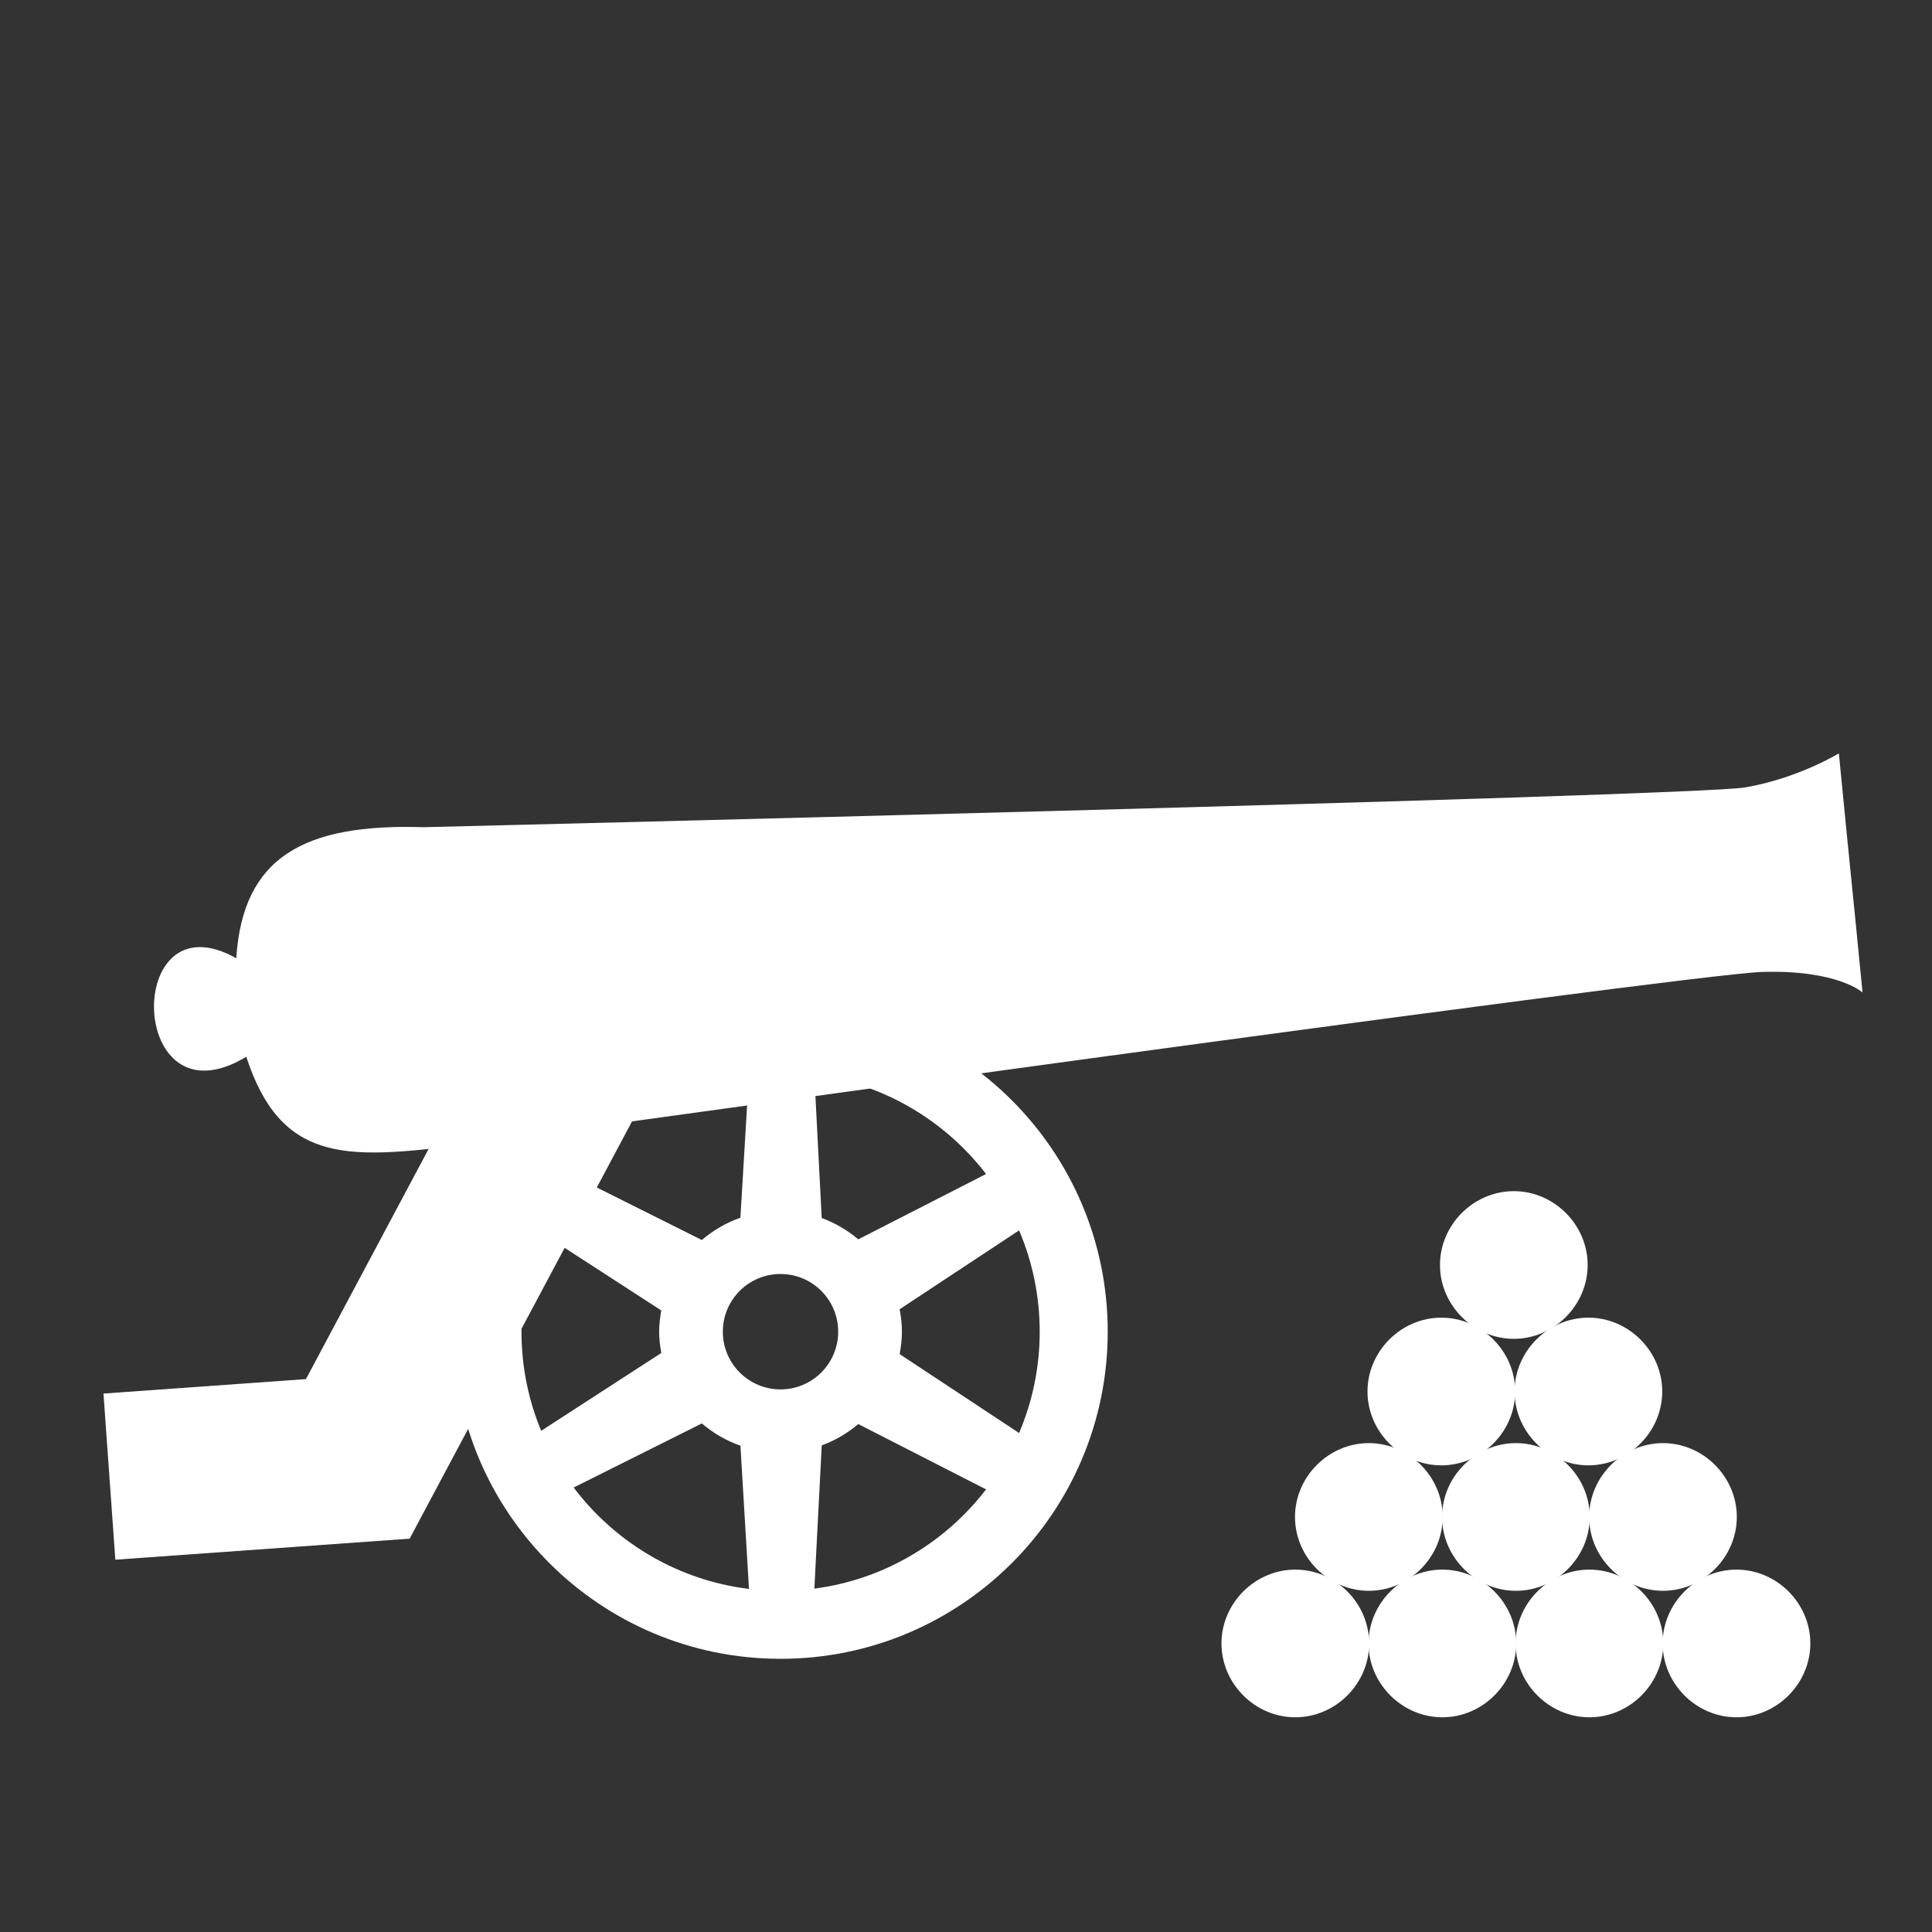 <svg width="48" height="48" viewBox="0 0 580 580" fill="none" xmlns="http://www.w3.org/2000/svg">
<rect x="0" y="0" width="580" height="580" fill="#333333" stroke="none"/>
<path d="M234.33 321.987C277.228 321.987 312.126 356.885 312.126 399.783C312.126 442.681 277.228 477.579 234.33 477.579C191.421 477.579 156.556 442.681 156.556 399.783C156.556 356.885 191.421 321.987 234.33 321.987ZM234.341 301.579C180.093 301.579 136.137 345.546 136.137 399.783C136.137 454.02 180.093 497.987 234.341 497.987C288.589 497.987 332.545 454.02 332.545 399.783C332.545 345.546 288.589 301.579 234.341 301.579Z" fill="white" />
<path d="M305.669 430.02L270.077 406.516C270.484 404.323 270.76 402.086 270.76 399.783C270.76 397.48 270.495 395.243 270.077 393.05L305.669 369.546C308.137 367.871 311.366 362.802 307.961 356.918C304.545 351.001 298.517 351.21 295.84 352.543L257.658 372.059C254.418 369.326 250.738 367.144 246.683 365.667L244.479 322.902C244.28 319.915 241.459 314.593 234.616 314.593C227.829 314.593 225.041 319.904 224.82 322.902L222.275 365.568C217.966 367.089 214.088 369.359 210.694 372.257L172.457 353.138C169.768 351.838 163.751 351.585 160.357 357.48C156.93 363.386 160.137 368.499 162.627 370.152L198.517 393.403C198.165 395.475 197.878 397.59 197.878 399.783C197.878 401.976 198.154 404.092 198.528 406.174L162.638 429.425C160.148 431.078 156.941 436.191 160.368 442.097C163.762 447.982 169.779 447.739 172.468 446.439L210.705 427.32C214.099 430.229 217.977 432.499 222.286 434.009L224.831 476.676C225.052 479.662 227.829 484.984 234.627 484.984C241.459 484.984 244.291 479.673 244.49 476.676L246.694 433.91C250.749 432.433 254.429 430.251 257.669 427.519L295.851 447.034C298.517 448.356 304.556 448.566 307.972 442.659C311.355 436.764 308.126 431.695 305.669 430.02ZM234.319 417.105C224.743 417.105 216.997 409.348 216.997 399.783C216.997 390.218 224.743 382.461 234.319 382.461C243.873 382.461 251.63 390.218 251.63 399.783C251.63 409.348 243.873 417.105 234.319 417.105Z" fill="white" />
<path d="M32.845 443.293L107.413 437.966L193.521 276.403" stroke="white" stroke-width="50" />
<path d="M70.932 287.667C36.823 268.519 38.241 338.848 73.935 317.246C84.208 348.873 103.692 347.882 135.756 344.142C135.756 344.142 506.314 292.448 529.054 291.782C551.794 291.115 559.142 297.952 559.142 297.952C555.867 264.178 556.265 269.526 552.041 226.168C552.041 226.168 539.717 233.707 523.858 236.394C508 239.081 127.263 248.331 127.263 248.331C91.163 247.178 72.877 257.328 70.932 287.667Z" fill="white" />
<path d="M388.86 471.209C376.774 471.209 366.693 481.29 366.693 493.377C366.693 505.463 376.774 515.544 388.86 515.544C400.946 515.544 411.028 505.463 411.028 493.377C411.028 481.29 400.946 471.209 388.86 471.209Z" fill="white" />
<path d="M433.01 471.209C420.924 471.209 410.842 481.29 410.842 493.377C410.842 505.463 420.924 515.544 433.01 515.544C445.096 515.544 455.177 505.463 455.177 493.377C455.177 481.29 445.096 471.209 433.01 471.209Z" fill="white" />
<path d="M477.16 471.209C465.073 471.209 454.992 481.29 454.992 493.377C454.992 505.463 465.073 515.544 477.16 515.544C489.246 515.544 499.327 505.463 499.327 493.377C499.327 481.29 489.246 471.209 477.16 471.209Z" fill="white" />
<path d="M521.31 471.209C509.223 471.209 499.142 481.29 499.142 493.377C499.142 505.463 509.223 515.544 521.31 515.544C533.396 515.544 543.477 505.463 543.477 493.377C543.477 481.29 533.396 471.209 521.31 471.209Z" fill="white" />
<path d="M410.937 433.233C398.851 433.233 388.769 443.314 388.769 455.4C388.769 467.487 398.851 477.568 410.937 477.568C423.023 477.568 433.104 467.487 433.104 455.4C433.104 443.314 423.023 433.233 410.937 433.233Z" fill="white" />
<path d="M455.087 433.233C443 433.233 432.919 443.314 432.919 455.4C432.919 467.487 443 477.568 455.087 477.568C467.173 477.568 477.254 467.487 477.254 455.4C477.254 443.314 467.173 433.233 455.087 433.233Z" fill="white" />
<path d="M499.236 433.233C487.15 433.233 477.069 443.314 477.069 455.4C477.069 467.487 487.15 477.568 499.236 477.568C511.323 477.568 521.404 467.487 521.404 455.4C521.404 443.314 511.323 433.233 499.236 433.233Z" fill="white" />
<path d="M432.698 395.571C420.612 395.571 410.53 405.652 410.53 417.738C410.53 429.824 420.612 439.906 432.698 439.906C444.784 439.906 454.865 429.824 454.865 417.738C454.865 405.652 444.784 395.571 432.698 395.571Z" fill="white" />
<path d="M476.848 395.571C464.761 395.571 454.68 405.652 454.68 417.738C454.68 429.824 464.761 439.906 476.848 439.906C488.934 439.906 499.015 429.824 499.015 417.738C499.015 405.652 488.934 395.571 476.848 395.571Z" fill="white" />
<path d="M454.459 357.594C442.373 357.594 432.291 367.676 432.291 379.762C432.291 391.848 442.373 401.929 454.459 401.929C466.545 401.929 476.626 391.848 476.626 379.762C476.626 367.676 466.545 357.594 454.459 357.594Z" fill="white" />
</svg>